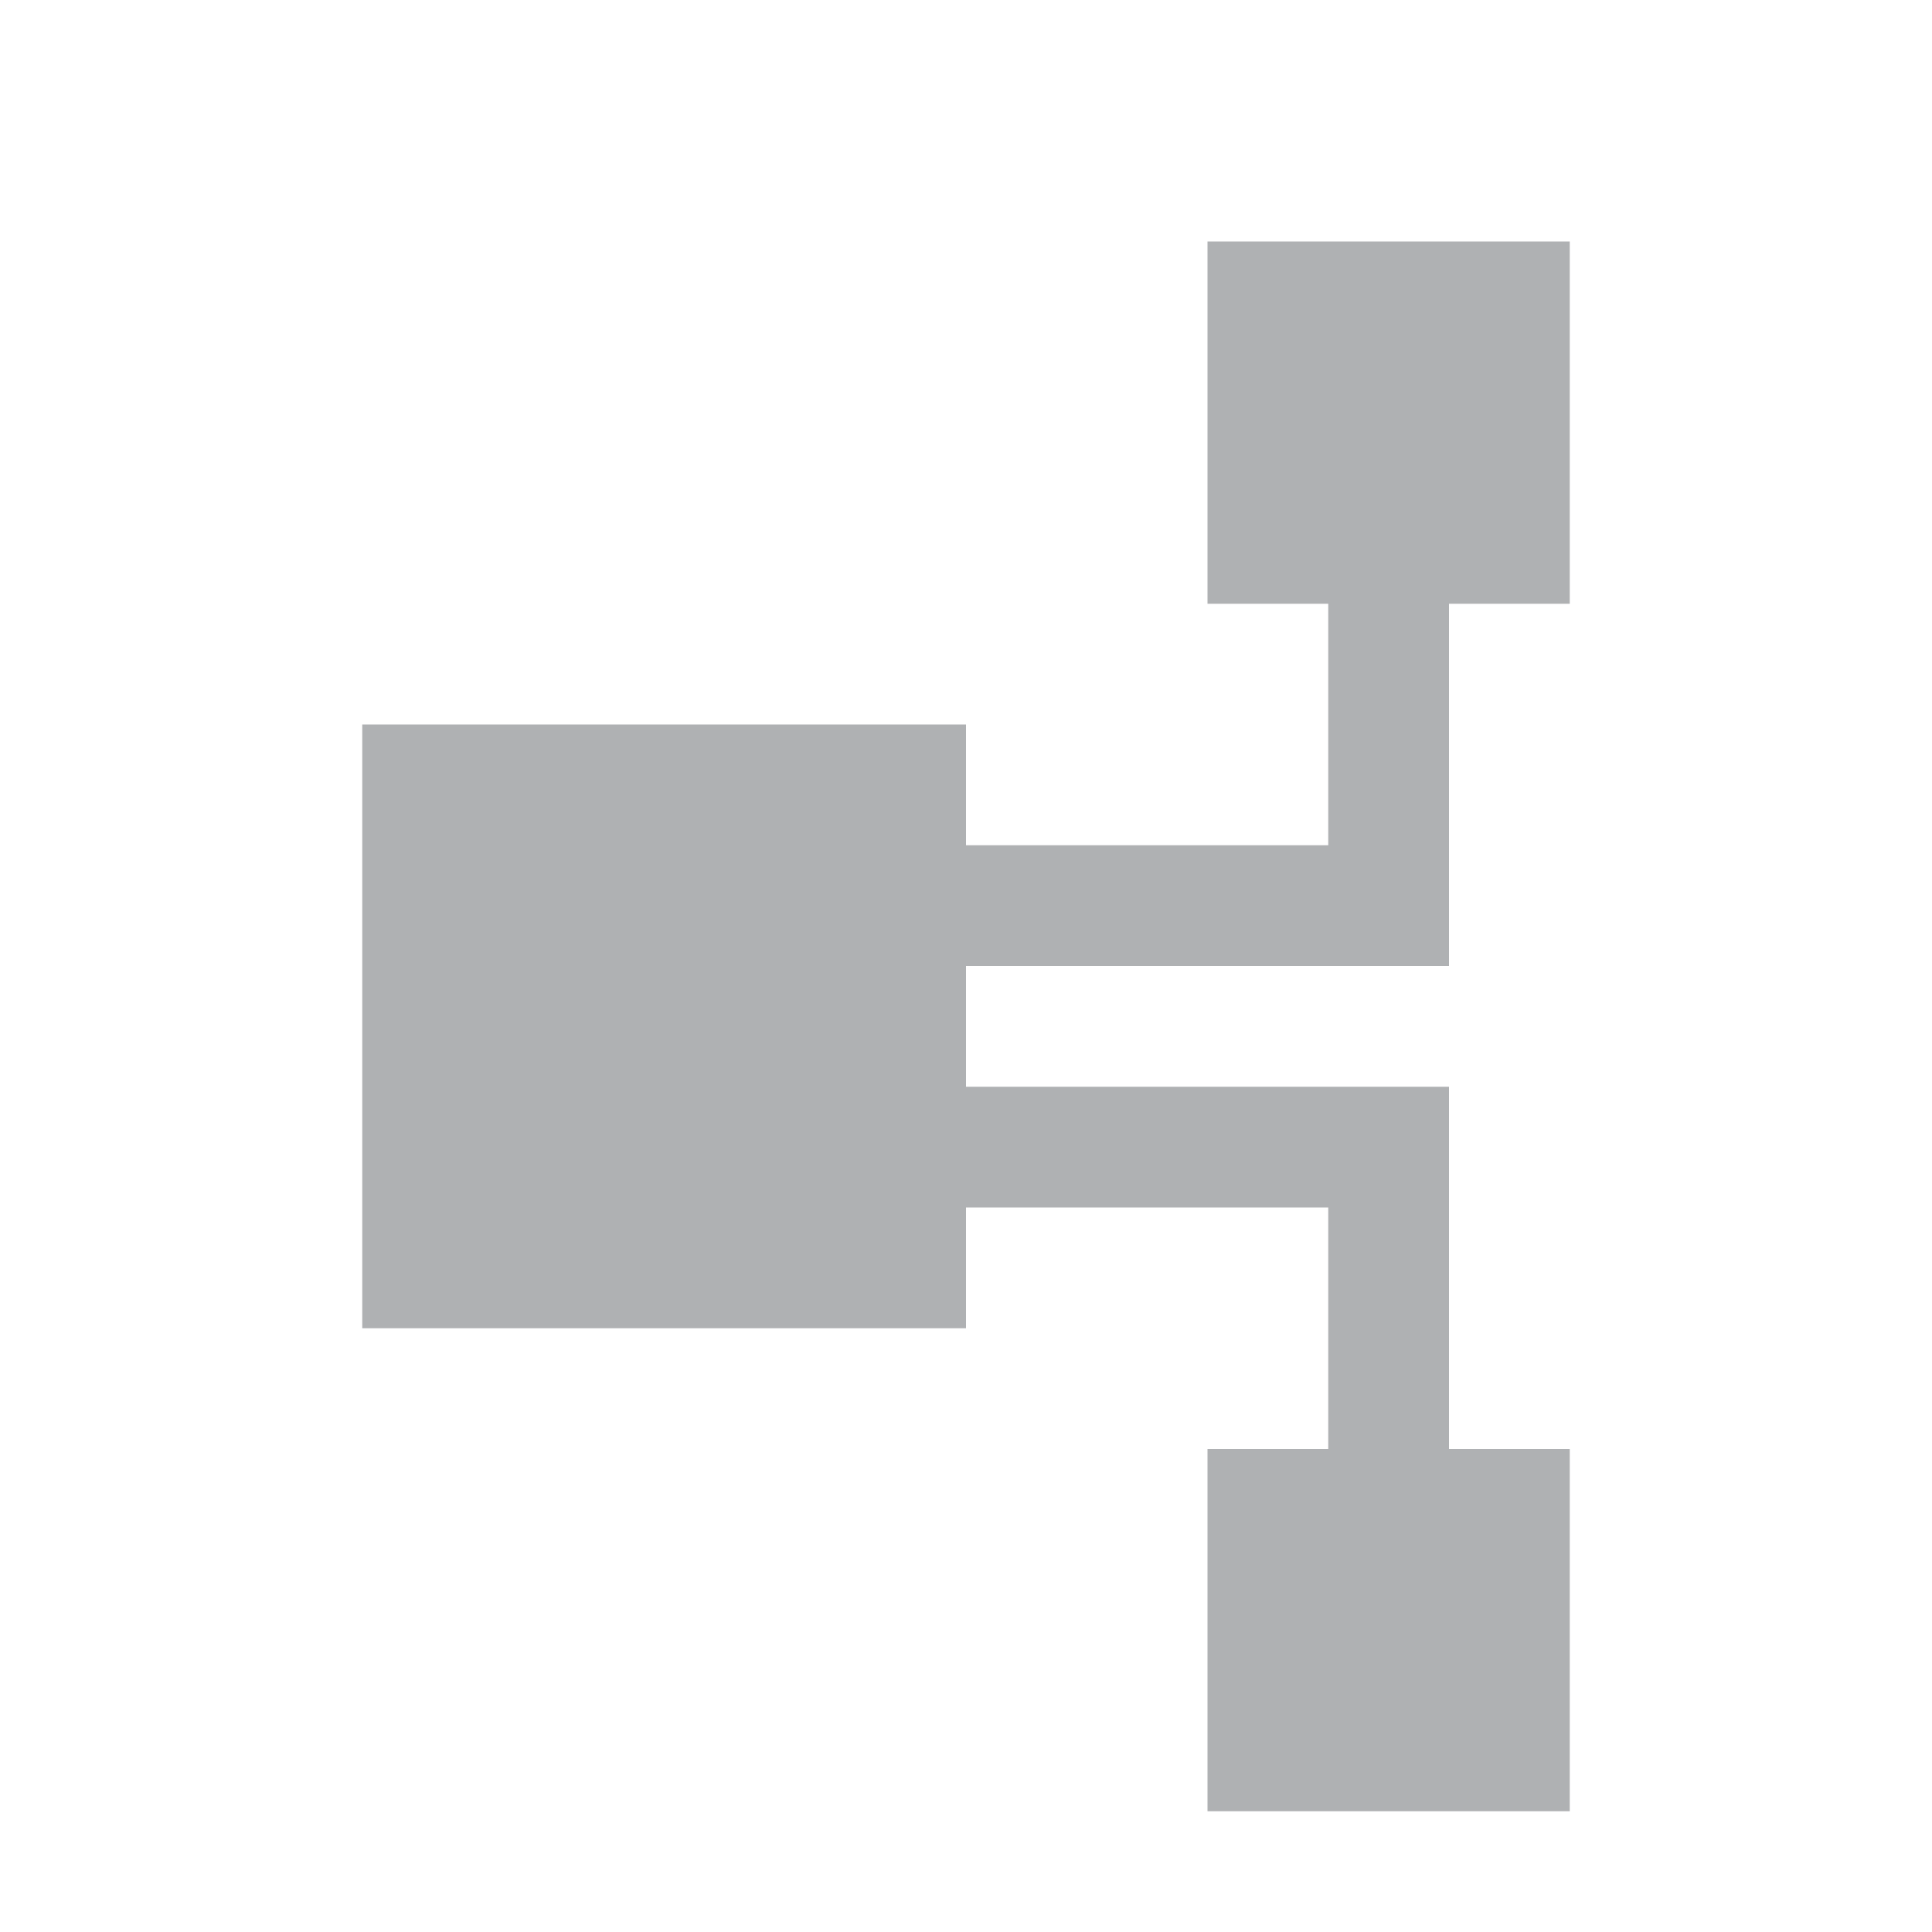 <svg xmlns="http://www.w3.org/2000/svg" width="16" height="16" viewBox="0 0 16 16"><rect id="frame" width="16" height="16" fill="none"/><path fill="#AFB1B3" fill-rule="evenodd" d="M11 10H8v1H3V6h5v1h3V5h-1V2h3v3h-1v3H8v1h4v3h1v3h-3v-3h1v-2z"/></svg>
